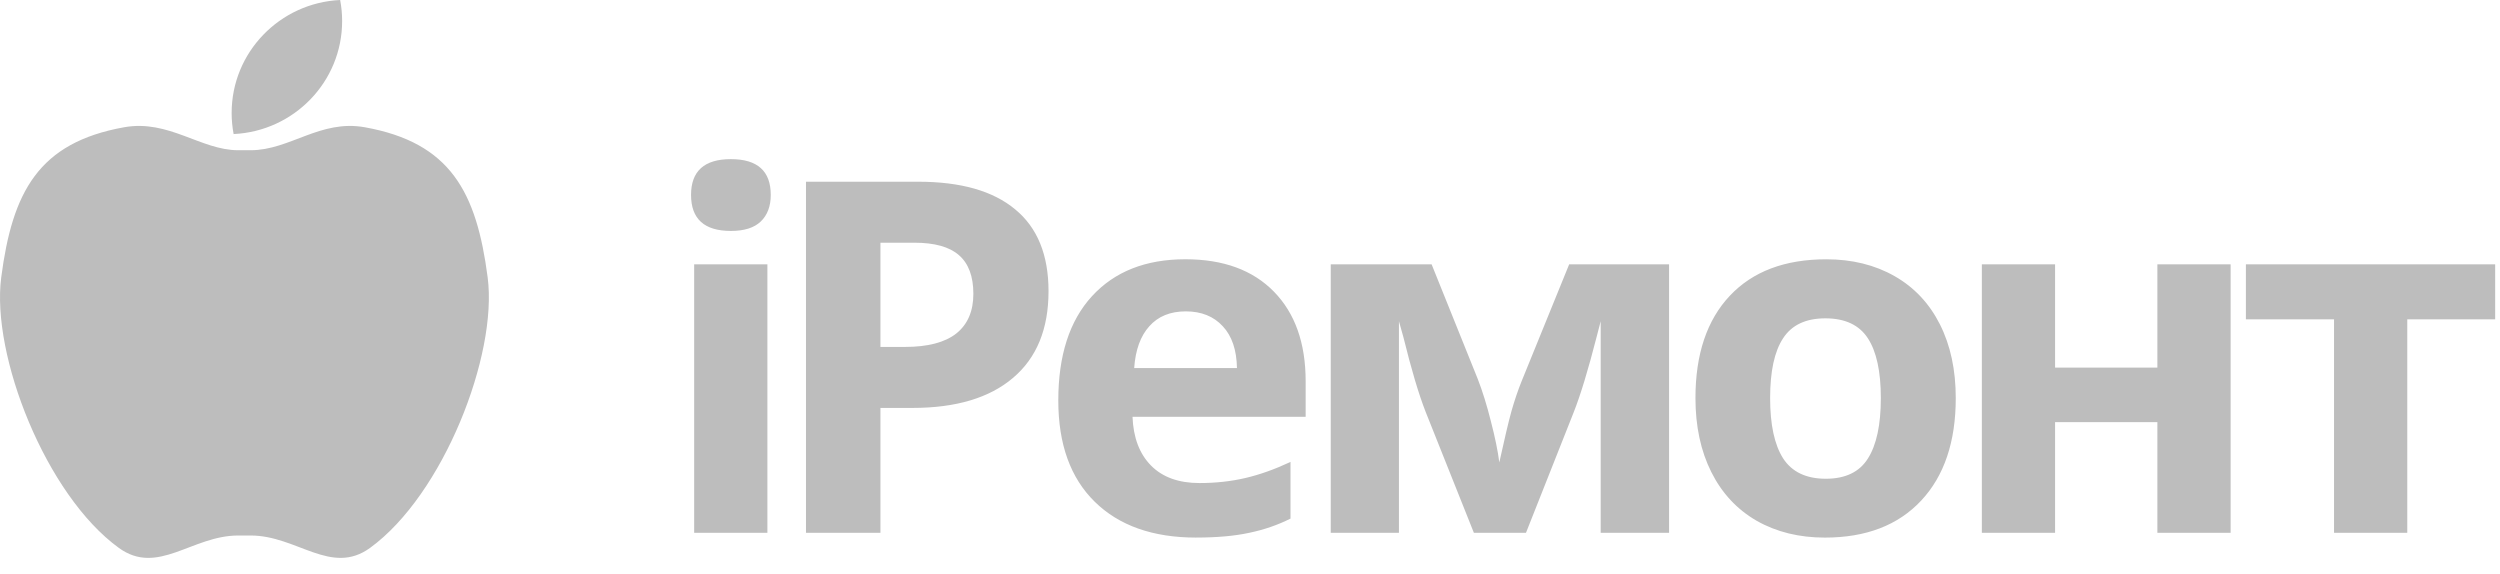 <svg width="122" height="28" 
    xmlns="http://www.w3.org/2000/svg" fill="none">
    <path id='logo_iRemont' d="M33.723 9.512c0-1.164.648-1.746 1.945-1.746 1.297 0 1.945.582 1.945 1.746 0 .555-.164.988-.492 1.301-.32.305-.805.457-1.453.457-1.297 0-1.945-.586-1.945-1.758zm3.726 16.488h-3.574v-13.102h3.574v13.102zm5.516-9.07h1.195c1.117 0 1.953-.219 2.508-.656.555-.445.832-1.09.832-1.934 0-.852-.234-1.48-.703-1.887-.461-.406-1.188-.609-2.18-.609h-1.652v5.086zm8.203-2.719c0 1.844-.578 3.254-1.734 4.231-1.148.977-2.785 1.465-4.91 1.465h-1.559v6.094h-3.633v-17.133h5.473c2.078 0 3.656.449 4.734 1.348 1.086.891 1.629 2.223 1.629 3.996zm6.699.984c-.758 0-1.351.242-1.781.727-.43.476-.676 1.156-.738 2.039h5.016c-.016-.883-.246-1.563-.691-2.039-.445-.484-1.047-.727-1.805-.727zm.504 11.039c-2.109 0-3.758-.582-4.945-1.746-1.188-1.164-1.781-2.813-1.781-4.945 0-2.195.547-3.891 1.641-5.086 1.102-1.203 2.621-1.805 4.559-1.805 1.852 0 3.293.527 4.324 1.582 1.031 1.055 1.547 2.512 1.547 4.371v1.734h-8.449c.039 1.016.34 1.809.902 2.379.563.57 1.352.855 2.367.855.789 0 1.535-.082 2.238-.246.703-.164 1.438-.426 2.203-.785v2.766c-.625.313-1.293.543-2.004.691-.711.156-1.578.234-2.602.234zm23.082-.234h-3.34v-10.324l-.188.727c-.422 1.649-.801 2.895-1.137 3.738l-2.32 5.859h-2.543l-2.356-5.906c-.336-.859-.695-2.067-1.078-3.621l-.223-.797v10.324h-3.328v-13.102h4.922l2.25 5.59c.234.602.449 1.293.644 2.074.203.781.34 1.449.41 2.004.258-1.172.457-2.012.598-2.519.148-.516.308-.988.48-1.418.172-.43.949-2.34 2.332-5.731h4.875v13.102zm4.929-6.574c0 1.297.211 2.277.633 2.941.43.664 1.125.996 2.086.996.953 0 1.637-.328 2.051-.984.422-.664.633-1.648.633-2.953 0-1.297-.211-2.269-.633-2.918-.422-.648-1.113-.973-2.074-.973-.953 0-1.641.324-2.063.973-.422.641-.633 1.613-.633 2.918zm9.059 0c0 2.133-.563 3.801-1.688 5.004-1.125 1.203-2.691 1.805-4.699 1.805-1.258 0-2.367-.274-3.328-.82-.961-.555-1.699-1.348-2.215-2.379-.516-1.031-.773-2.234-.773-3.609 0-2.141.559-3.805 1.676-4.992 1.117-1.188 2.688-1.781 4.711-1.781 1.258 0 2.367.274 3.328.82.961.547 1.699 1.332 2.215 2.355.516 1.024.773 2.223.773 3.598zm4.847-6.527v5.039h4.992v-5.039h3.574v13.102h-3.574v-5.402h-4.992v5.402h-3.574v-13.102h3.574zm21.476 0v2.684h-4.289v10.418h-3.574v-10.418h-4.301v-2.684h12.164zm-103.966-6.689c-2.174-.39-3.652 1.121-5.565 1.121h-.609c-1.826 0-3.391-1.511-5.565-1.121-4.18.75-5.457 3.152-6 7.331-.493 3.795 2.174 10.608 5.739 13.196 1.901 1.38 3.565-.604 5.826-.604h.609c2.261 0 3.925 1.984 5.826.604 3.565-2.587 6.232-9.401 5.739-13.196-.543-4.179-1.82-6.581-6-7.331zM11.401 6.542c2.948-.14 5.295-2.555 5.295-5.513 0-.352-.033-.695-.097-1.029-2.948.14-5.295 2.555-5.295 5.513 0 .351.033.695.097 1.029z" fill="#BDBDBD"/>
</svg>